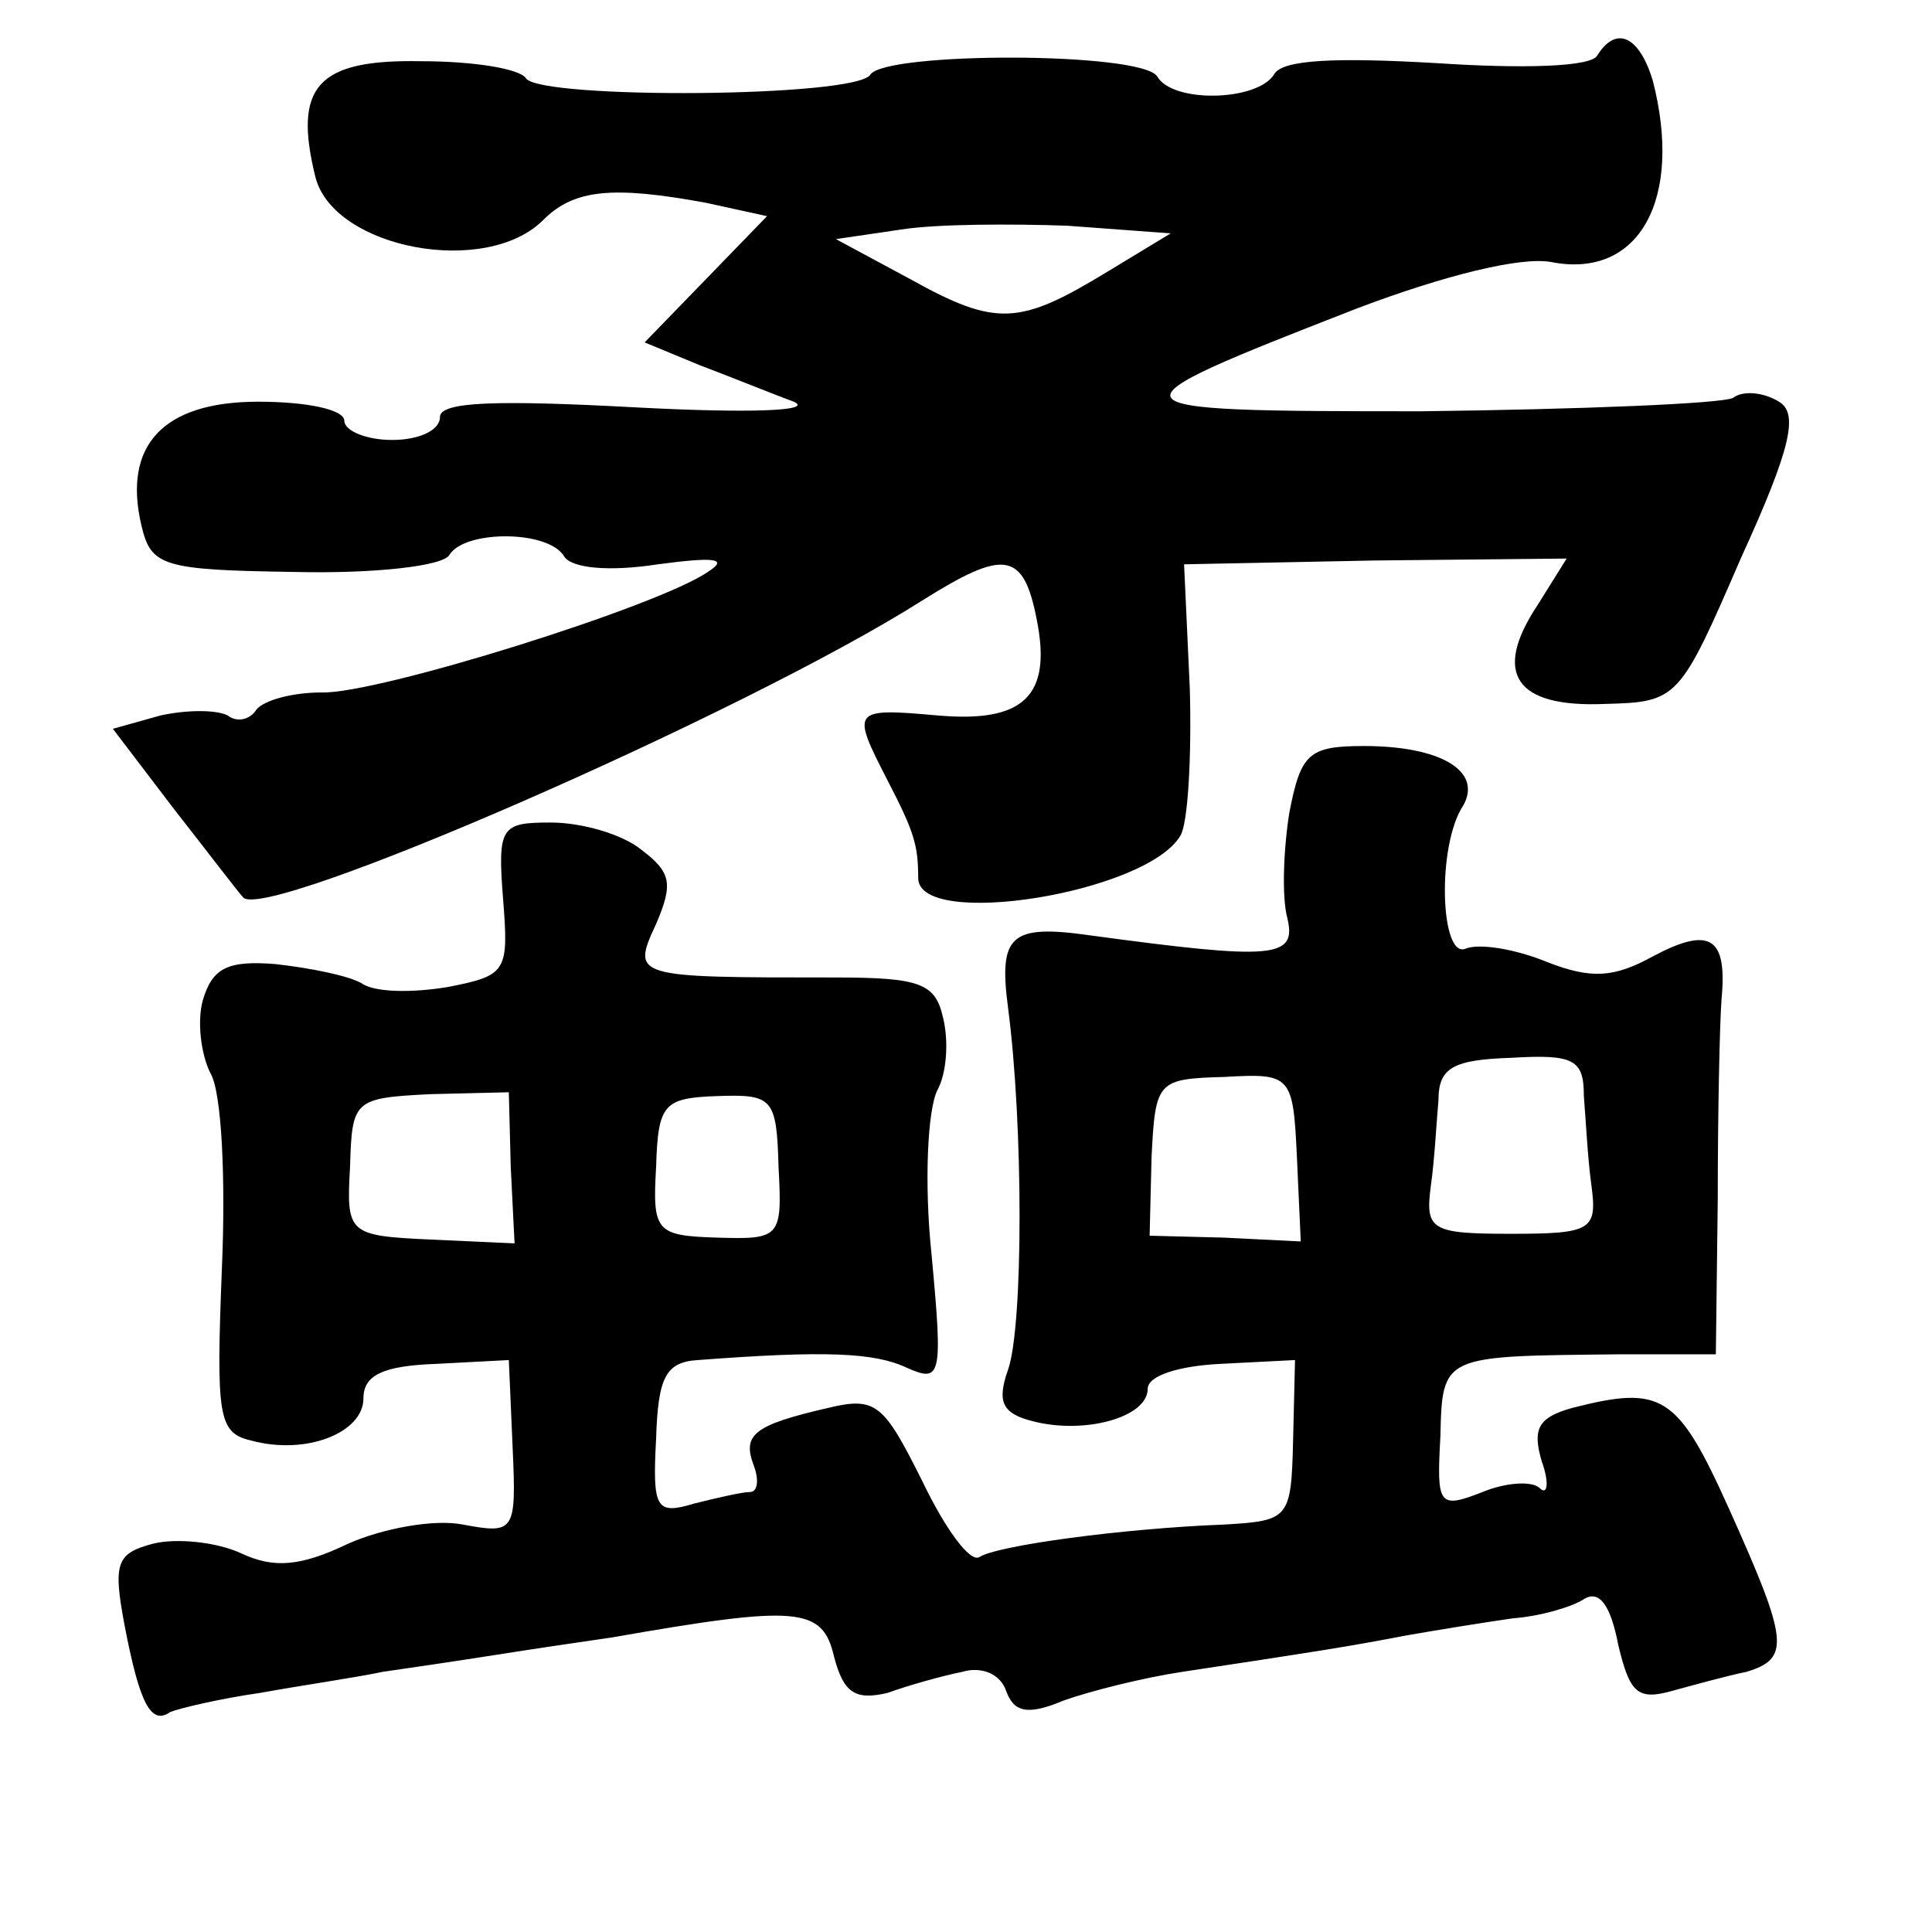 <?xml version="1.0" standalone="no"?>
<!DOCTYPE svg PUBLIC "-//W3C//DTD SVG 20010904//EN"
 "http://www.w3.org/TR/2001/REC-SVG-20010904/DTD/svg10.dtd">
<svg version="1.0" xmlns="http://www.w3.org/2000/svg"
 width="101pt" height="101pt" viewBox="0 0 101 101"
 preserveAspectRatio="xMidYMid meet">
<g transform="translate(0,101) scale(0.1,-0.1)"
fill="#000000" stroke="none">
<path d="M835 981 c-3 -6 -39 -7 -84 -4 -52 3 -81 2 -85 -6 -9 -14 -53 -15
-61 -1 -8 13 -142 13 -150 1 -7 -12 -172 -13 -180 -2 -3 5 -27 9 -55 9 -54 1
-67 -13 -55 -61 10 -37 89 -52 119 -22 16 16 36 18 85 9 l32 -7 -32 -33 -32
-33 29 -12 c16 -6 38 -15 49 -19 11 -5 -25 -6 -82 -3 -74 4 -103 3 -103 -5 0
-7 -11 -12 -25 -12 -14 0 -25 5 -25 10 0 6 -20 10 -45 10 -50 0 -71 -23 -61
-65 5 -21 11 -23 80 -24 41 -1 78 3 81 9 8 13 52 13 60 -1 4 -6 23 -8 49 -4
30 4 37 3 26 -4 -26 -18 -173 -64 -202 -63 -15 0 -30 -4 -34 -9 -3 -5 -10 -7
-15 -3 -6 3 -21 3 -35 0 l-25 -7 32 -42 c18 -23 34 -44 36 -46 10 -14 262 96
355 155 43 27 53 26 60 -10 8 -40 -7 -54 -52 -50 -45 4 -45 3 -26 -34 14 -27
16 -34 16 -51 0 -27 119 -8 137 22 4 6 6 41 5 77 l-3 65 100 2 100 1 -15 -24
c-24 -36 -12 -54 35 -52 38 1 39 2 71 76 27 59 30 76 20 82 -8 5 -19 6 -24 2
-6 -3 -79 -6 -163 -7 -169 0 -169 1 -33 54 45 17 85 27 101 24 46 -9 69 33 53
95 -7 23 -19 29 -29 13z m-256 -113 c-46 -28 -58 -29 -103 -4 l-39 21 34 5
c19 3 58 3 87 2 l54 -4 -33 -20z"/>
<path d="M674 585 c-3 -19 -4 -44 -1 -55 5 -21 -7 -22 -103 -9 -42 6 -48 0
-43 -38 8 -61 8 -166 0 -189 -6 -17 -3 -23 13 -27 27 -7 60 2 60 17 0 7 17 12
38 13 l39 2 -1 -42 c-1 -41 -2 -42 -36 -44 -53 -2 -119 -11 -128 -17 -5 -3
-18 15 -30 40 -20 40 -24 44 -49 38 -39 -9 -45 -14 -39 -30 3 -8 2 -14 -2 -14
-4 0 -17 -3 -29 -6 -20 -6 -22 -3 -20 34 1 32 5 40 22 41 66 5 92 4 109 -4 18
-8 19 -5 13 59 -4 38 -2 76 3 86 5 9 6 26 3 38 -4 18 -12 21 -57 21 -105 0
-106 0 -93 28 9 21 8 27 -8 39 -10 8 -31 14 -47 14 -26 0 -28 -2 -25 -40 3
-38 2 -40 -29 -46 -18 -3 -38 -3 -45 2 -7 4 -27 8 -45 10 -25 2 -33 -2 -38
-19 -3 -11 -1 -28 4 -38 6 -10 8 -56 6 -102 -3 -77 -2 -86 15 -90 29 -8 59 4
59 22 0 12 10 17 38 18 l38 2 2 -46 c2 -44 1 -45 -26 -40 -15 3 -42 -2 -60
-10 -25 -12 -39 -13 -56 -5 -13 6 -34 8 -46 5 -19 -5 -21 -10 -15 -42 8 -42
14 -53 24 -46 5 2 26 7 47 10 22 4 50 8 64 11 14 2 41 6 60 9 19 3 46 7 60 9
97 17 110 16 116 -10 5 -19 11 -23 28 -19 11 4 29 9 39 11 10 3 20 -1 23 -10
4 -11 11 -13 30 -5 14 5 42 12 62 15 66 10 86 13 117 19 17 3 42 7 56 9 14 1
31 6 37 10 8 5 14 -3 18 -24 6 -25 10 -29 28 -24 11 3 29 8 39 10 23 7 22 16
-9 85 -27 60 -35 65 -82 53 -18 -5 -21 -11 -16 -28 4 -11 3 -18 -1 -14 -4 4
-18 3 -30 -2 -23 -9 -24 -7 -22 29 1 43 1 42 93 43 l51 0 1 81 c0 45 1 92 2
105 3 32 -6 38 -36 22 -20 -11 -32 -12 -55 -3 -17 7 -36 10 -43 7 -13 -5 -15
54 -1 75 10 18 -12 31 -52 31 -29 0 -33 -4 -39 -35z m154 -148 c1 -12 2 -33 4
-47 3 -23 0 -25 -42 -25 -42 0 -45 2 -42 25 2 14 3 34 4 45 0 17 8 21 38 22
33 2 38 -1 38 -20z m-150 -32 l2 -44 -40 2 -39 1 1 41 c2 40 3 41 38 42 35 2
36 1 38 -42z m-411 -5 l2 -40 -44 2 c-43 2 -44 3 -42 38 1 35 2 36 42 38 l41
1 1 -39z m140 0 c2 -37 1 -38 -32 -37 -32 1 -34 3 -32 37 1 33 4 36 32 37 29
1 31 -1 32 -37z"/>
</g>
</svg>
